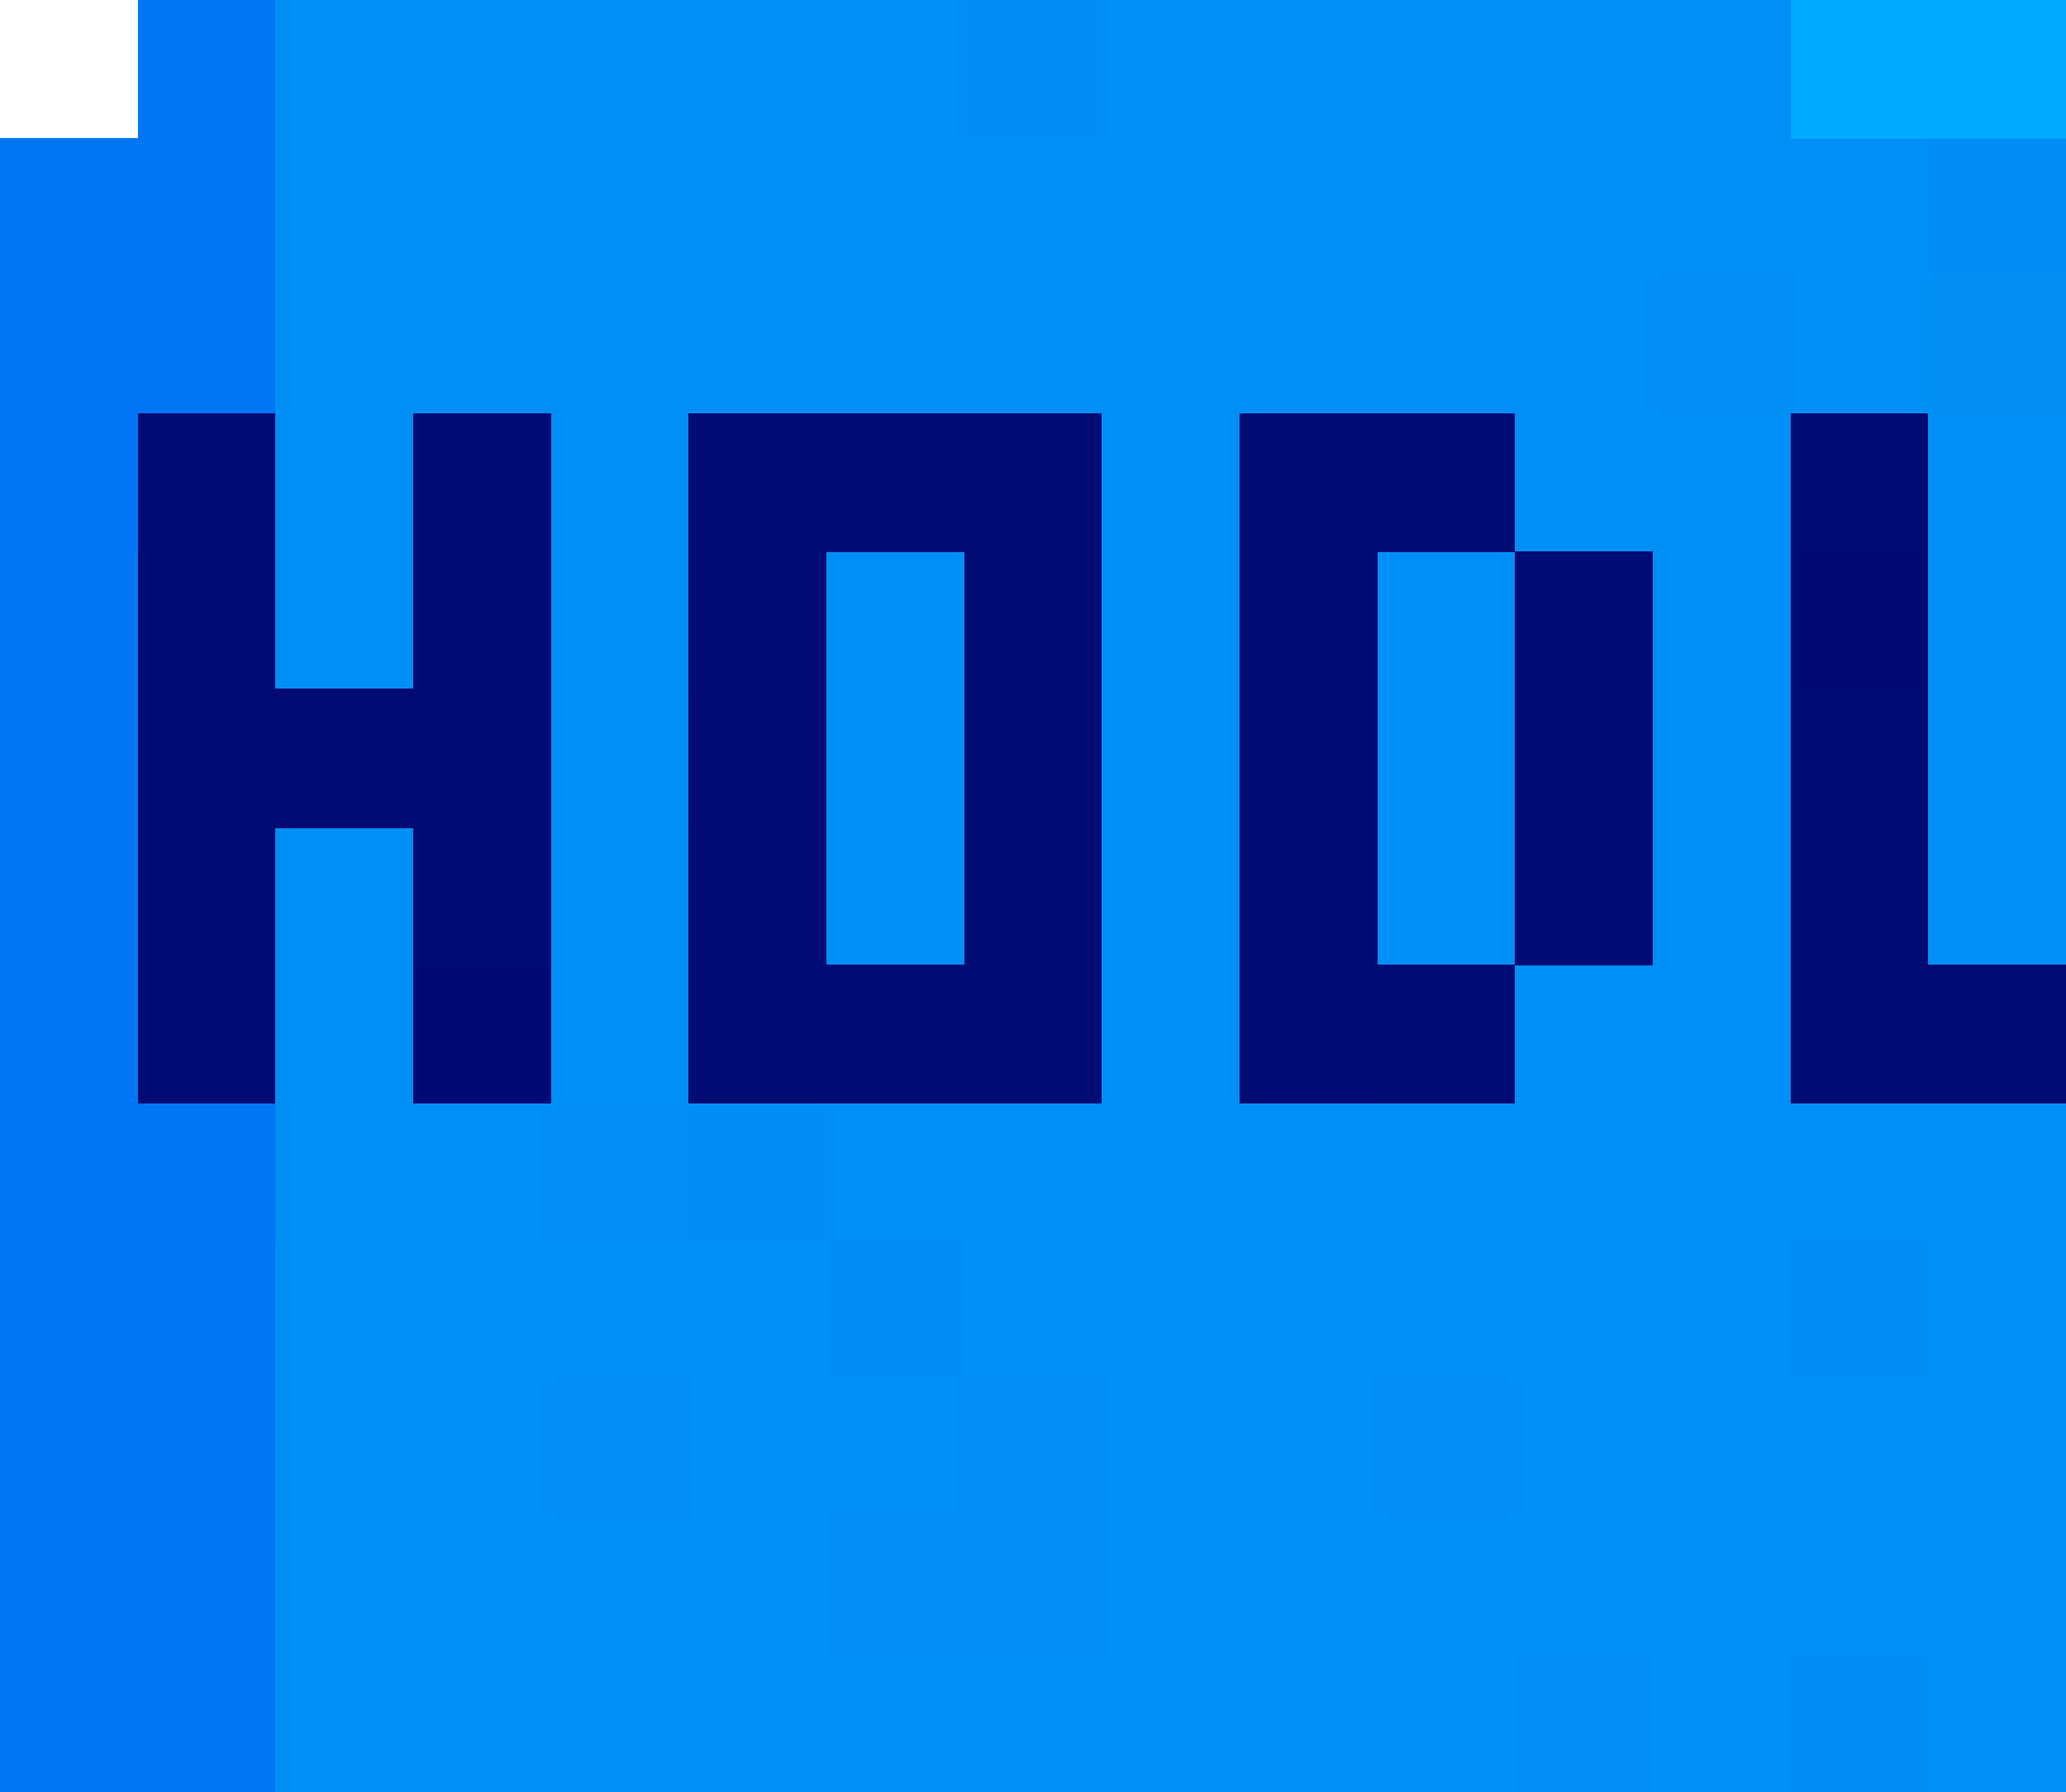 <?xml version="1.0" encoding="UTF-8"?>
<svg width="15" height="13.01" shape-rendering="crispEdges" version="1.1" viewBox="0 -.5 15 13.01" xmlns="http://www.w3.org/2000/svg">
 <g stroke-width="1.01">
  <path d="m1 5e-3h1m-2 1h2m-2 1h2m-2 1h1m-1 1h1m-1 1h1m-1 2h1m-1 1h2m-2 1h2m-2 1h2m-2 1h1m0 1h1" stroke="#0076f5"/>
  <path d="m2 5e-3h5m1 0h5m-11 1h2m1 0h9m-12 1h10m1 0h1m-12 1h1m1 0h1m3 0h1m2 0h2m1 0h1m-13 1h1m1 0h1m1 0h1m1 0h1m1 0h1m3 0h1m-11 1h1m1 0h1m1 0h1m1 0h1m1 0h1m1 0h1m-13 1h1m1 0h1m1 0h1m1 0h1m1 0h1m1 0h1m1 0h1m-13 1h1m1 0h1m3 0h1m2 0h2m-10 1h1m2 0h9m-13 1h4m1 0h5m2 0h1m-13 1h2m1 0h2m1 0h2m1 0h4m-13 1h4m2 0h7m-13 1h9m1 0h1m1 0h1" stroke="#008ff5"/>
  <path d="m7 5e-3h1m6 1h1m-10 7h1m0 1h1m6 3h1" stroke="#008ef5"/>
  <path d="m13 5e-3h1" stroke="#00aafe"/>
  <path d="m14 5e-3h1" stroke="#0af"/>
  <path d="m4 1.005h1m7 3h1m-11 4h1m9 1h1" stroke="#008ff4"/>
  <path d="m12 2.005h1m-9 6h1m-1 2h1m2 0h1m2 0h1m-5 1h2m3 1h1" stroke="#018ff5"/>
  <path d="m14 2.005h1" stroke="#018ff4"/>
  <path d="m1 3.005h1m3 2h1" stroke="#000b75"/>
  <path d="m3 3.005h1m1 0h3m1 0h2m2 0h1m-13 1h1m1 0h1m1 0h1m1 0h1m1 0h1m1 0h1m-11 1h3m3 0h1m1 0h1m1 0h1m1 0h1m-13 1h1m1 0h1m1 0h1m1 0h1m1 0h1m1 0h1m1 0h1m-13 1h1m3 0h3m2 0h1m2 0h2" stroke="#000b74"/>
  <path d="m13 4.005h1" stroke="#010a74"/>
  <path d="m0 6.005h1m-1 6h1" stroke="#0176f5"/>
  <path d="m3 7.005h1" stroke="#000a74"/>
  <path d="m9 7.005h1" stroke="#010b74"/>
  <path d="m13 9.005h1" stroke="#008ef4"/>
  <path d="m1 11.005h1" stroke="#0076f4"/>
 </g>
</svg>
